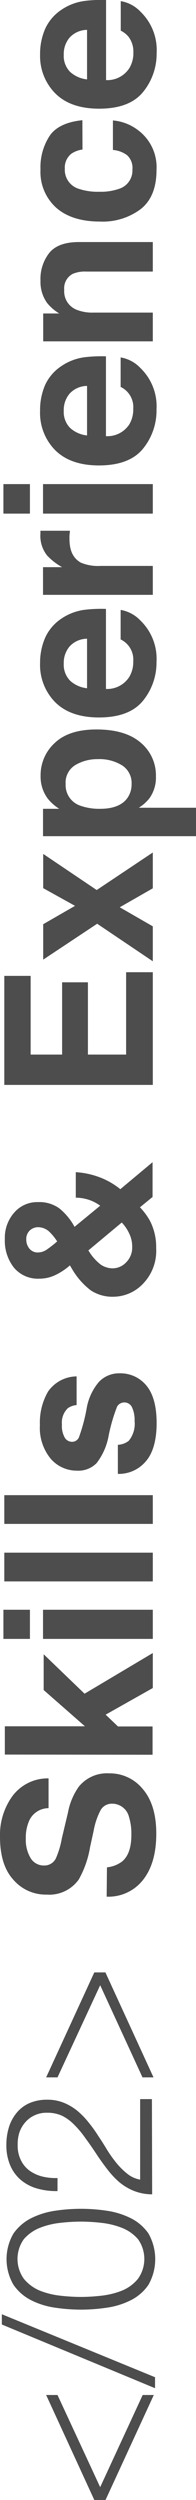 <svg xmlns="http://www.w3.org/2000/svg" viewBox="0 0 33.26 423.46"><defs><style>.cls-1{fill:#4d4d4d;}</style></defs><g id="レイヤー_2" data-name="レイヤー 2"><g id="レイヤー_1-2" data-name="レイヤー 1"><path class="cls-1" d="M17.91,423.46H16L7.83,405.68H9.76L17,421.29l7.21-15.61h1.89Z"/><path class="cls-1" d="M.31,393.74V392l26,10.67v1.86Z"/><path class="cls-1" d="M2.29,378.32a8.22,8.22,0,0,1,3-2.59,13.58,13.58,0,0,1,4.06-1.26,29.36,29.36,0,0,1,8.78,0,13.49,13.49,0,0,1,4.06,1.26,8,8,0,0,1,3,2.59,8.8,8.8,0,0,1,0,8.7,7.9,7.9,0,0,1-3,2.61,13,13,0,0,1-4.06,1.26,29.36,29.36,0,0,1-8.78,0,13,13,0,0,1-4.06-1.26,8.09,8.09,0,0,1-3-2.61,8.61,8.61,0,0,1,0-8.7ZM4.05,386A7,7,0,0,0,6.75,388a13.3,13.3,0,0,0,3.5.86,31.49,31.49,0,0,0,3.46.21,31.43,31.43,0,0,0,3.49-.21,13.59,13.59,0,0,0,3.5-.86A6.85,6.85,0,0,0,23.41,386a5.77,5.77,0,0,0,0-6.72,7,7,0,0,0-2.71-1.91,13.59,13.59,0,0,0-3.5-.85,31.43,31.43,0,0,0-3.49-.21,31.49,31.49,0,0,0-3.46.21,13.29,13.29,0,0,0-3.5.85,7.07,7.07,0,0,0-2.7,1.91,5.77,5.77,0,0,0,0,6.72Z"/><path class="cls-1" d="M25.82,371.69a8.51,8.51,0,0,1-3.22-.63,9.36,9.36,0,0,1-2.52-1.57,15.36,15.36,0,0,1-2-2.21c-.62-.81-1.22-1.65-1.79-2.52S15.1,363,14.5,362.19a16.1,16.1,0,0,0-1.91-2.29,7.51,7.51,0,0,0-2.08-1.53,6,6,0,0,0-2.54-.5,4.77,4.77,0,0,0-2.11.44,4.55,4.55,0,0,0-1.58,1.19,5.08,5.08,0,0,0-1,1.75A6.66,6.66,0,0,0,3,363.36a5.48,5.48,0,0,0,.56,2.57A4.78,4.78,0,0,0,5,367.67a6.47,6.47,0,0,0,2.17,1,9.54,9.54,0,0,0,2.59.26v2.21a11.69,11.69,0,0,1-3.48-.44,7.47,7.47,0,0,1-2.75-1.45,6.72,6.72,0,0,1-1.8-2.47,8.68,8.68,0,0,1-.65-3.48,10,10,0,0,1,.44-3,7.09,7.09,0,0,1,1.3-2.41A5.78,5.78,0,0,1,5,356.24a7.41,7.41,0,0,1,3-.58,7.39,7.39,0,0,1,2.8.51,9,9,0,0,1,2.31,1.36,13.4,13.4,0,0,1,1.94,2,22.68,22.68,0,0,1,1.66,2.32c.4.59.84,1.27,1.32,2.07a22.29,22.29,0,0,0,1.59,2.29,12.53,12.53,0,0,0,1.91,1.94,4.84,4.84,0,0,0,2.25,1.05V355.56h2Z"/><path class="cls-1" d="M9.76,351.88H7.83L16,334.1h1.89l8.16,17.78H24.18L17,336.27Z"/><path class="cls-1" d="M18.15,316.3a5.06,5.06,0,0,0,2.58-1q1.56-1.3,1.56-4.48a9.74,9.74,0,0,0-.41-3.09A2.94,2.94,0,0,0,19,305.52a2.17,2.17,0,0,0-1.93,1.1,12.07,12.07,0,0,0-1.18,3.5l-.6,2.73a16.76,16.76,0,0,1-1.93,5.52,6.14,6.14,0,0,1-5.45,2.55,7.24,7.24,0,0,1-5.62-2.49C.75,316.76,0,314.33,0,311.11a11.21,11.21,0,0,1,2.11-6.88,7.49,7.49,0,0,1,6.13-3v5.05a3.62,3.62,0,0,0-3.23,2,7,7,0,0,0-.63,3.13,6,6,0,0,0,.82,3.33,2.59,2.59,0,0,0,2.29,1.25,2.15,2.15,0,0,0,2-1.23,14.65,14.65,0,0,0,1-3.35l1.05-4.42a11,11,0,0,1,1.83-4.35,6.14,6.14,0,0,1,5.14-2.26,7.22,7.22,0,0,1,5.73,2.67q2.28,2.67,2.28,7.54c0,3.32-.74,5.93-2.24,7.83a7.44,7.44,0,0,1-6.18,2.85Z"/><path class="cls-1" d="M.82,297.2v-4.79H14.41l-7-6.14v-6.06l6.94,6.68L25.93,280v5.93l-8,4.51,2.09,2h5.87v4.79Z"/><path class="cls-1" d="M5.08,272.67v4.94H.58v-4.94Zm2.22,4.94v-4.94H25.93v4.94Z"/><path class="cls-1" d="M25.93,263v4.87H.73V263Z"/><path class="cls-1" d="M25.93,253.26v4.87H.73v-4.87Z"/><path class="cls-1" d="M20,244.73a3.23,3.23,0,0,0,1.84-.67,4.55,4.55,0,0,0,1-3.37,5.08,5.08,0,0,0-.43-2.29,1.43,1.43,0,0,0-2.53-.16,28.52,28.52,0,0,0-1.47,5.09,10.65,10.65,0,0,1-2,4.48,4.3,4.3,0,0,1-3.35,1.3,5.83,5.83,0,0,1-4.44-2,8.22,8.22,0,0,1-1.85-5.72,10.5,10.5,0,0,1,1.39-5.69A6,6,0,0,1,13,233.14V238a3,3,0,0,0-1.49.53,3.37,3.37,0,0,0-1,2.75,4,4,0,0,0,.5,2.27,1.42,1.42,0,0,0,1.16.67,1.26,1.26,0,0,0,1.21-.72,29.37,29.37,0,0,0,1.35-5.08,9.34,9.34,0,0,1,2.07-4.36,4.7,4.7,0,0,1,3.51-1.44,5.68,5.68,0,0,1,4.52,2.06c1.16,1.38,1.75,3.51,1.75,6.38s-.62,5.1-1.86,6.5a6,6,0,0,1-4.72,2.1Z"/><path class="cls-1" d="M15.4,218.57a12.39,12.39,0,0,1-3.22-3.7l-.32-.53A10.45,10.45,0,0,1,9.34,216a6.19,6.19,0,0,1-2.67.59,5.29,5.29,0,0,1-4.3-1.86,7.37,7.37,0,0,1-1.55-4.85,6.45,6.45,0,0,1,1.59-4.48,5.15,5.15,0,0,1,4.05-1.78,5.79,5.79,0,0,1,3.62,1.07,10.38,10.38,0,0,1,2.57,3.12L17,204.23a7,7,0,0,0-1.93-1,7.31,7.31,0,0,0-2.21-.36v-4.32a13.82,13.82,0,0,1,4.65,1.11,12.87,12.87,0,0,1,2.91,1.77l5.47-4.57v5.89l-2.14,1.75a10.88,10.88,0,0,1,1.75,2.39,9.71,9.71,0,0,1,1,4.54,8,8,0,0,1-2.26,6.05,7,7,0,0,1-5,2.17A6.65,6.65,0,0,1,15.4,218.57Zm-7.46-6.91a20,20,0,0,0,1.76-1.38,8.94,8.94,0,0,0-1.22-1.53,2.83,2.83,0,0,0-2-.88,2.06,2.06,0,0,0-1.4.53A2,2,0,0,0,4.46,210a2.36,2.36,0,0,0,.36,1.26,1.81,1.81,0,0,0,1.68.89A2.69,2.69,0,0,0,7.94,211.66Zm13.49,2.14a3.53,3.53,0,0,0,1-2.65,5,5,0,0,0-.55-2.3,6.79,6.79,0,0,0-1.22-1.77L15,211.8a8.36,8.36,0,0,0,2.14,2.44,3.66,3.66,0,0,0,2,.6A3.17,3.17,0,0,0,21.43,213.8Z"/><path class="cls-1" d="M5.2,165.3v13.33h5.34V166.39h4.38v12.24H21.4V164.68h4.53v19.09H.73V165.3Z"/><path class="cls-1" d="M25.93,162.83l-9.44-6.36-9.16,6.08v-6l5.4-3.11-5.4-3v-5.8l9.08,6.12,9.52-6.36v6.07l-5.61,3.21,5.61,3.23Z"/><path class="cls-1" d="M9.3,125.84q2.4-2.28,7.07-2.28c3.28,0,5.78.75,7.5,2.23a7.22,7.22,0,0,1,2.59,5.74,6,6,0,0,1-1.12,3.71,6.94,6.94,0,0,1-1.79,1.58h9.71v4.82H7.3V137h2.75a7.89,7.89,0,0,1-1.92-1.69,6.21,6.21,0,0,1-1.24-3.88A7.37,7.37,0,0,1,9.3,125.84Zm3.5,3.74a3.46,3.46,0,0,0-1.66,3.22,3.67,3.67,0,0,0,2.51,3.68A9.59,9.59,0,0,0,17,137c2.16,0,3.68-.59,4.56-1.75a4,4,0,0,0,.77-2.45,3.55,3.55,0,0,0-1.57-3.13,7.29,7.29,0,0,0-4.19-1.08A7.31,7.31,0,0,0,12.8,129.58Z"/><path class="cls-1" d="M7.67,108a7.7,7.7,0,0,1,2.76-3.22,9.12,9.12,0,0,1,3.85-1.48,23.28,23.28,0,0,1,3.7-.16v13.56a4.44,4.44,0,0,0,3.93-2,4.89,4.89,0,0,0,.7-2.68,3.78,3.78,0,0,0-2.14-3.71v-5a6,6,0,0,1,3.37,1.81,9,9,0,0,1,2.72,7,10.23,10.23,0,0,1-2.29,6.57q-2.3,2.83-7.46,2.84c-3.23,0-5.7-.86-7.43-2.57a9,9,0,0,1-2.58-6.66A10.64,10.64,0,0,1,7.67,108Zm4.21,7.29a5.07,5.07,0,0,0,2.89,1.29v-8.39a4.06,4.06,0,0,0-2.95,1.3,4.27,4.27,0,0,0-1,2.89A3.87,3.87,0,0,0,11.88,115.28Z"/><path class="cls-1" d="M6.86,90.32q0-.1,0-.42h5c0,.3-.06.58-.07.82s0,.43,0,.58c0,2,.64,3.27,1.92,4a7.5,7.5,0,0,0,3.31.56h8.91v4.9H7.3V96.07h3.24A10.31,10.31,0,0,1,8,94.1a5.32,5.32,0,0,1-1.15-3.55C6.85,90.45,6.86,90.38,6.86,90.32Z"/><path class="cls-1" d="M5.08,82V87H.58V82ZM7.3,87V82H25.93V87Z"/><path class="cls-1" d="M7.67,65.18A7.7,7.7,0,0,1,10.43,62a9.12,9.12,0,0,1,3.85-1.48,23.28,23.28,0,0,1,3.7-.16V73.88a4.44,4.44,0,0,0,3.93-1.95,4.89,4.89,0,0,0,.7-2.68,3.78,3.78,0,0,0-2.14-3.71v-5a6,6,0,0,1,3.37,1.81,9,9,0,0,1,2.72,7A10.23,10.23,0,0,1,24.27,76q-2.3,2.83-7.46,2.84c-3.23,0-5.7-.86-7.43-2.57A9,9,0,0,1,6.8,69.56,10.64,10.64,0,0,1,7.67,65.18Zm4.21,7.29a5.07,5.07,0,0,0,2.89,1.29V65.37a4.06,4.06,0,0,0-2.95,1.3,4.27,4.27,0,0,0-1,2.89A3.87,3.87,0,0,0,11.88,72.47Z"/><path class="cls-1" d="M8.37,42.83c1-1.22,2.68-1.83,5-1.83H25.93v5H14.59a5.19,5.19,0,0,0-2.25.39A2.75,2.75,0,0,0,10.9,49.1,3.35,3.35,0,0,0,13,52.47a7.16,7.16,0,0,0,2.83.48H25.93v4.87H7.33V53.1h2.72A8,8,0,0,1,8,51.33a6.14,6.14,0,0,1-1.13-3.79A7.14,7.14,0,0,1,8.37,42.83Z"/><path class="cls-1" d="M14,25.33a4.37,4.37,0,0,0-1.88.7A3,3,0,0,0,11,28.59,3.36,3.36,0,0,0,13.42,32a10.11,10.11,0,0,0,3.44.48A9.34,9.34,0,0,0,20.15,32a3.25,3.25,0,0,0,2.32-3.29,2.89,2.89,0,0,0-.92-2.43,4.62,4.62,0,0,0-2.39-.88v-5A8.17,8.17,0,0,1,23.36,22a7.82,7.82,0,0,1,3.2,6.79q0,4.5-2.67,6.62A10.73,10.73,0,0,1,17,37.53c-3.2,0-5.68-.78-7.46-2.34a8.16,8.16,0,0,1-2.67-6.47A9.73,9.73,0,0,1,8.43,23c1-1.48,2.9-2.37,5.55-2.64Z"/><path class="cls-1" d="M7.67,4.87a7.7,7.7,0,0,1,2.76-3.22A9.12,9.12,0,0,1,14.28.17,22.14,22.14,0,0,1,18,0V13.57a4.44,4.44,0,0,0,3.93-2,4.89,4.89,0,0,0,.7-2.68,4.15,4.15,0,0,0-.85-2.7,4.12,4.12,0,0,0-1.29-1v-5a6,6,0,0,1,3.37,1.81,9,9,0,0,1,2.72,7,10.23,10.23,0,0,1-2.29,6.57q-2.3,2.84-7.46,2.84c-3.23,0-5.7-.86-7.43-2.57A9,9,0,0,1,6.8,9.25,10.64,10.64,0,0,1,7.67,4.87Zm4.21,7.29a5.07,5.07,0,0,0,2.89,1.29V5.06a4.06,4.06,0,0,0-2.95,1.3,4.27,4.27,0,0,0-1,2.89A3.87,3.87,0,0,0,11.88,12.16Z"/></g></g></svg>